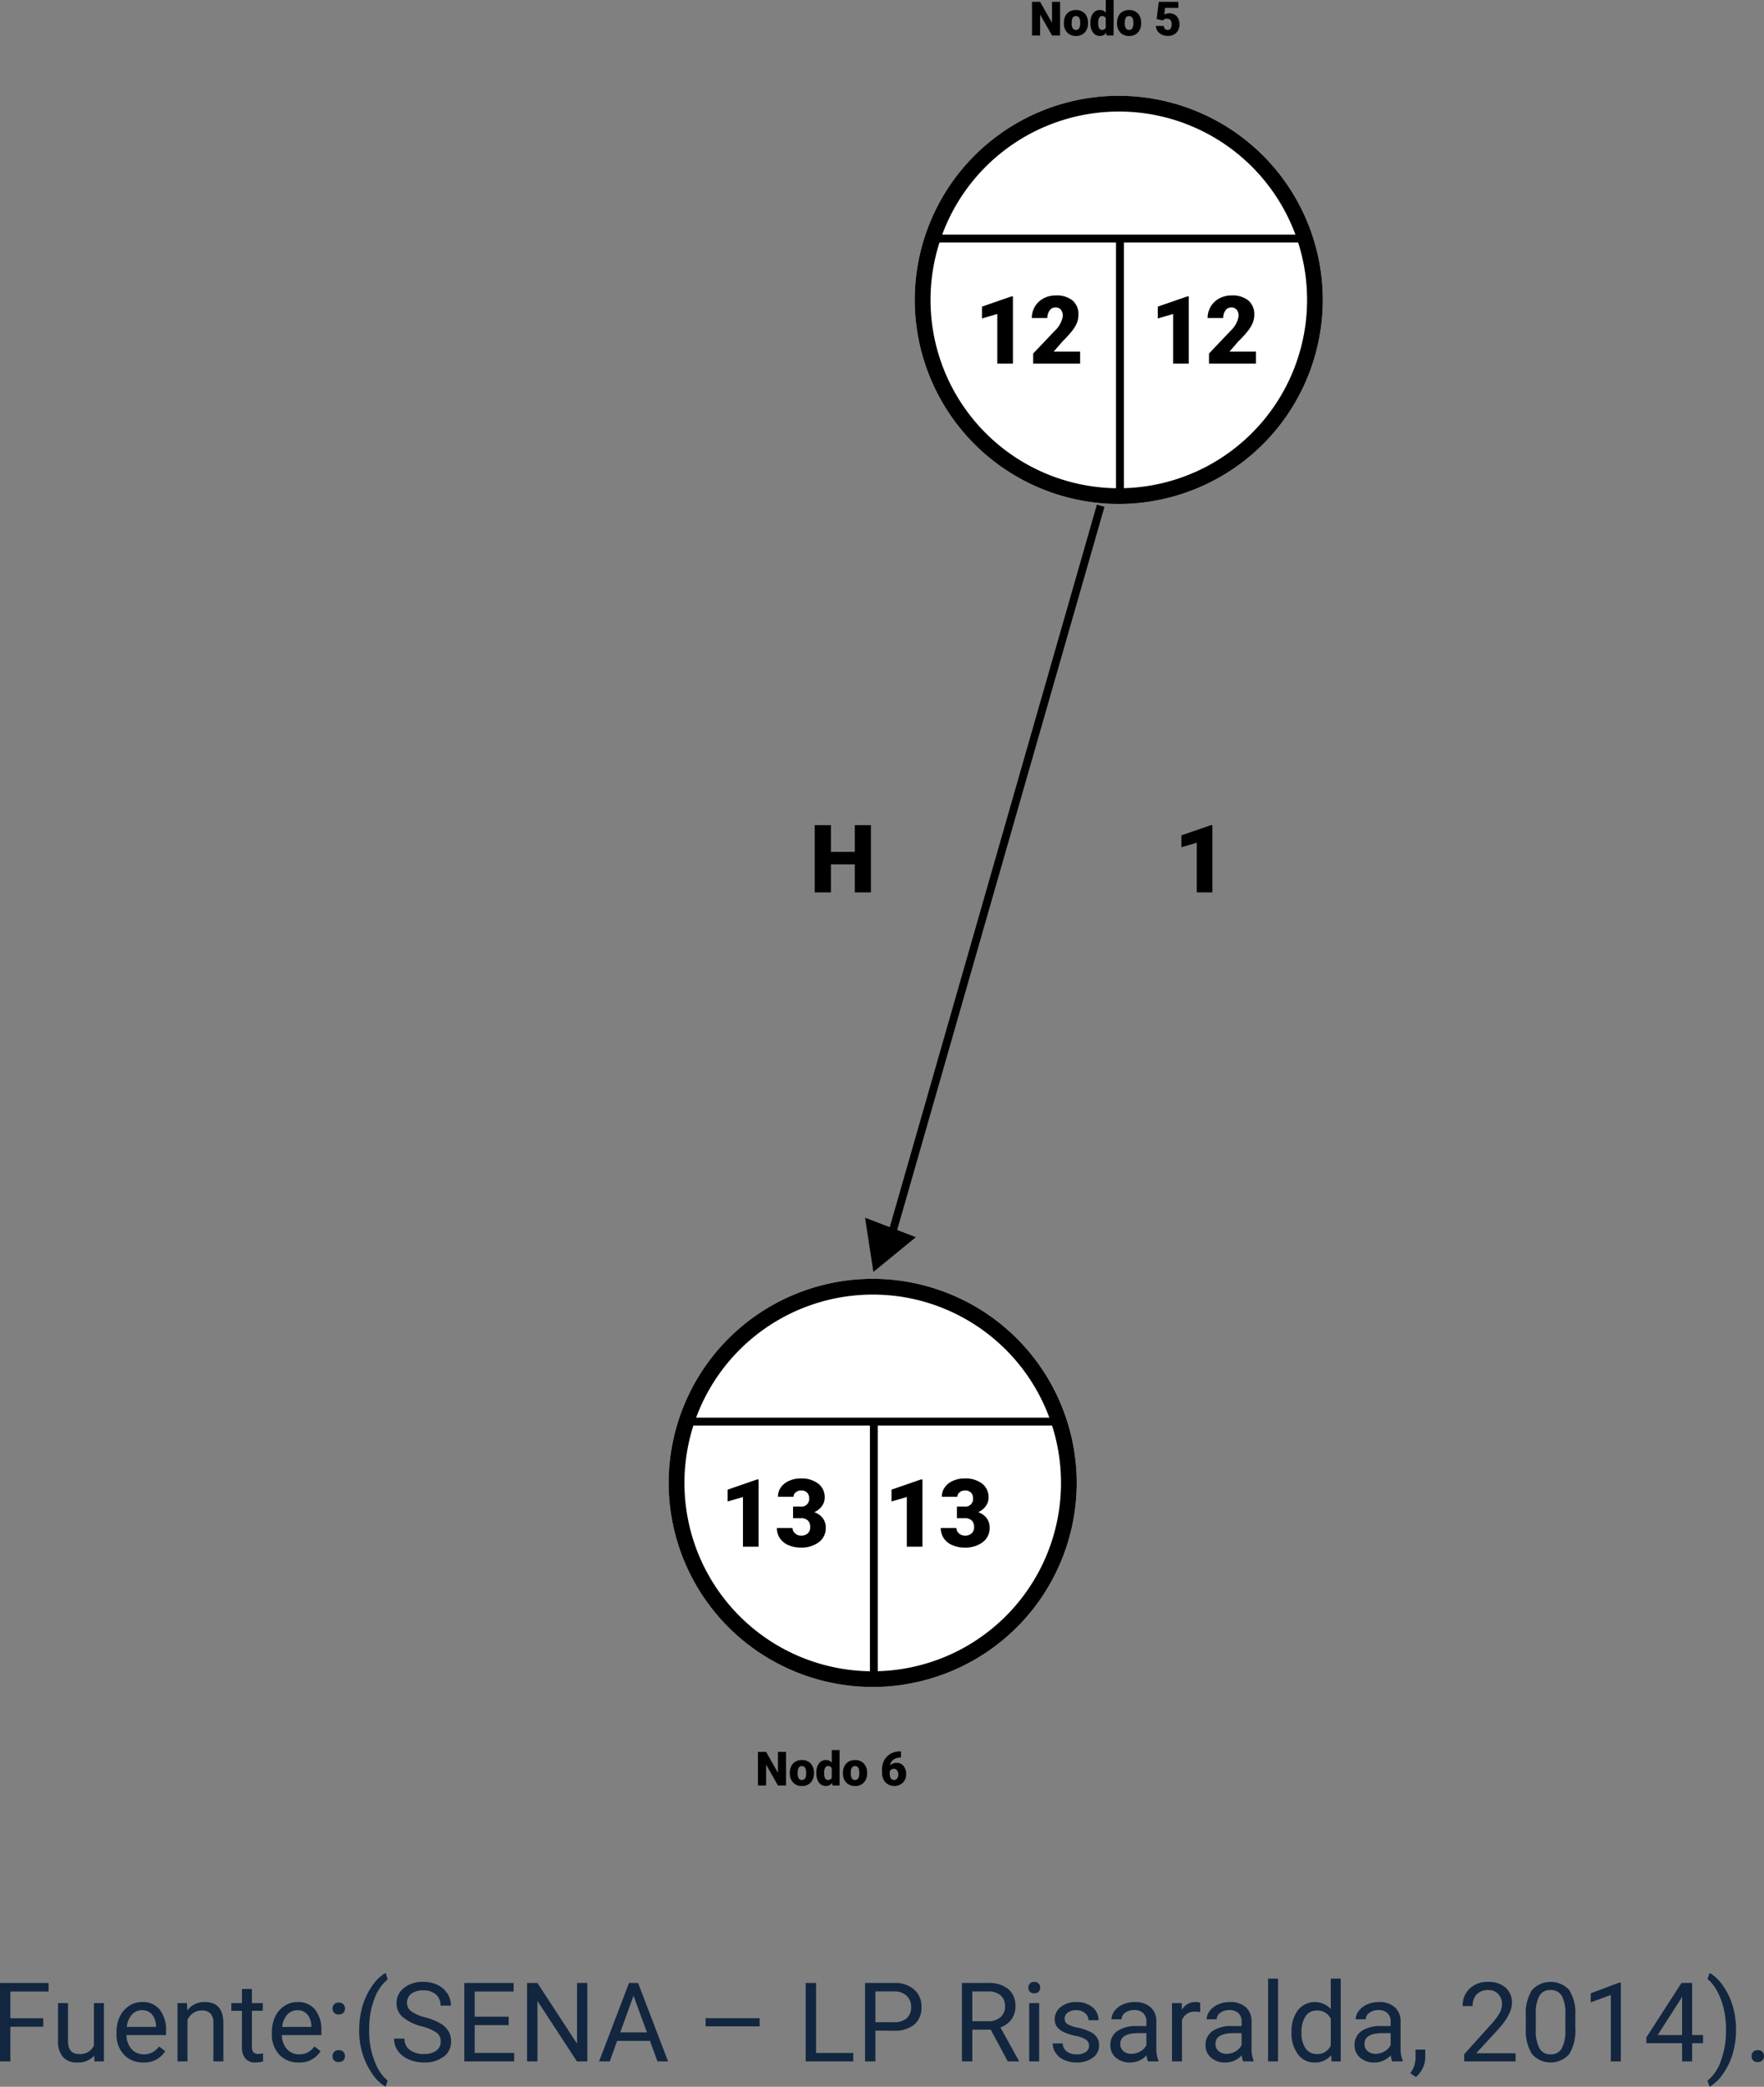 <svg xmlns="http://www.w3.org/2000/svg" width="223.829" height="264.713" viewBox="0 0 223.829 264.713"><rect x="0" y="0" width="223.829" height="264.713" fill="#808080" stroke="none"/><g transform="translate(-39.269 8476.547)"><path d="M6.645,8.6H2.468V13H1.155V3.047H7.321v1.08H2.468v3.4H6.645Zm6.467,3.664a2.686,2.686,0,0,1-2.167.868,2.3,2.3,0,0,1-1.8-.687,2.974,2.974,0,0,1-.625-2.034V5.6H9.782v4.778q0,1.682,1.367,1.682a1.893,1.893,0,0,0,1.928-1.08V5.6h1.265V13h-1.2Zm6.221.868a3.232,3.232,0,0,1-2.447-.988,3.666,3.666,0,0,1-.943-2.642V9.274a4.438,4.438,0,0,1,.42-1.965,3.28,3.28,0,0,1,1.176-1.354,2.956,2.956,0,0,1,1.637-.489,2.77,2.77,0,0,1,2.242.95,4.114,4.114,0,0,1,.8,2.721v.526H17.206a2.629,2.629,0,0,0,.639,1.767A2.009,2.009,0,0,0,19.4,12.1a2.2,2.2,0,0,0,1.135-.273,2.851,2.851,0,0,0,.813-.725l.772.6A3.106,3.106,0,0,1,19.332,13.137Zm-.157-6.631a1.687,1.687,0,0,0-1.285.557,2.708,2.708,0,0,0-.643,1.562h3.705v-.1a2.409,2.409,0,0,0-.52-1.494A1.588,1.588,0,0,0,19.175,6.506Zm5.7-.9.041.93a2.7,2.7,0,0,1,2.215-1.066q2.345,0,2.365,2.646V13H28.232V8.105a1.7,1.7,0,0,0-.366-1.183,1.466,1.466,0,0,0-1.118-.383,1.825,1.825,0,0,0-1.08.328,2.228,2.228,0,0,0-.725.861V13H23.68V5.6ZM33.12,3.813V5.6H34.5v.978H33.12v4.587a1.024,1.024,0,0,0,.185.667.777.777,0,0,0,.629.222,3.062,3.062,0,0,0,.6-.082V13a3.666,3.666,0,0,1-.971.137,1.575,1.575,0,0,1-1.278-.513,2.2,2.2,0,0,1-.431-1.456V6.581H30.509V5.6h1.347V3.813Zm5.927,9.324a3.232,3.232,0,0,1-2.447-.988,3.666,3.666,0,0,1-.943-2.642V9.274a4.438,4.438,0,0,1,.42-1.965,3.28,3.28,0,0,1,1.176-1.354,2.956,2.956,0,0,1,1.637-.489,2.77,2.77,0,0,1,2.242.95,4.114,4.114,0,0,1,.8,2.721v.526H36.921a2.629,2.629,0,0,0,.639,1.767,2.009,2.009,0,0,0,1.555.673,2.2,2.2,0,0,0,1.135-.273,2.851,2.851,0,0,0,.813-.725l.772.6A3.106,3.106,0,0,1,39.047,13.137ZM38.89,6.506a1.687,1.687,0,0,0-1.285.557,2.708,2.708,0,0,0-.643,1.562h3.705v-.1a2.409,2.409,0,0,0-.52-1.494A1.588,1.588,0,0,0,38.89,6.506Zm4.464,5.831a.792.792,0,0,1,.195-.547.742.742,0,0,1,.584-.219.765.765,0,0,1,.591.219.776.776,0,0,1,.2.547.734.734,0,0,1-.2.526.778.778,0,0,1-.591.212.7.7,0,0,1-.779-.738ZM43.36,6.3a.792.792,0,0,1,.195-.547.742.742,0,0,1,.584-.219.765.765,0,0,1,.591.219.776.776,0,0,1,.2.547.734.734,0,0,1-.2.526.778.778,0,0,1-.591.212A.7.7,0,0,1,43.36,6.3ZM46.737,8.96a10.569,10.569,0,0,1,.414-2.967,8.618,8.618,0,0,1,1.234-2.584,5.249,5.249,0,0,1,1.7-1.641l.26.834A5.444,5.444,0,0,0,48.709,4.94a10.135,10.135,0,0,0-.7,3.521L48,9.042a10.188,10.188,0,0,0,.964,4.58,5.47,5.47,0,0,0,1.381,1.818l-.26.772a5.418,5.418,0,0,1-1.736-1.7A9.5,9.5,0,0,1,46.737,8.96Zm7.964-.4a6.172,6.172,0,0,1-2.458-1.193,2.279,2.279,0,0,1-.769-1.747,2.408,2.408,0,0,1,.94-1.945,3.736,3.736,0,0,1,2.444-.769,4.078,4.078,0,0,1,1.829.4A3.007,3.007,0,0,1,57.931,4.4a2.8,2.8,0,0,1,.441,1.524H57.053a1.81,1.81,0,0,0-.574-1.418,2.34,2.34,0,0,0-1.62-.516,2.394,2.394,0,0,0-1.514.427A1.424,1.424,0,0,0,52.8,5.6a1.281,1.281,0,0,0,.516,1.029,5.066,5.066,0,0,0,1.757.769,8.136,8.136,0,0,1,1.941.769,2.946,2.946,0,0,1,1.039.981,2.5,2.5,0,0,1,.338,1.319,2.326,2.326,0,0,1-.943,1.938,4.022,4.022,0,0,1-2.522.728,4.678,4.678,0,0,1-1.914-.393,3.221,3.221,0,0,1-1.371-1.077,2.627,2.627,0,0,1-.482-1.552h1.319a1.714,1.714,0,0,0,.667,1.425,2.806,2.806,0,0,0,1.781.523,2.58,2.58,0,0,0,1.593-.424,1.377,1.377,0,0,0,.554-1.155,1.351,1.351,0,0,0-.513-1.131A5.911,5.911,0,0,0,54.7,8.563Zm11-.164H61.387v3.527H66.4V13H60.074V3.047h6.255v1.08H61.387v3.2H65.7Zm9.98,4.6H74.361L69.351,5.33V13H68.031V3.047h1.319l5.024,7.7v-7.7h1.306Zm7.95-2.6h-4.17L78.524,13H77.171l3.8-9.953H82.12L85.928,13H84.581Zm-3.773-1.08h3.384l-1.7-4.655ZM97.539,8.55H90.69V7.518h6.85Zm7.167,3.377h4.717V13h-6.036V3.047h1.319ZM112.232,9.1V13H110.92V3.047h3.671a3.688,3.688,0,0,1,2.56.834,2.827,2.827,0,0,1,.926,2.208,2.79,2.79,0,0,1-.906,2.232,3.853,3.853,0,0,1-2.594.783Zm0-1.073h2.358a2.361,2.361,0,0,0,1.613-.5,1.811,1.811,0,0,0,.561-1.432,1.871,1.871,0,0,0-.561-1.422,2.212,2.212,0,0,0-1.538-.554h-2.434Zm14.636.943H124.53V13h-1.319V3.047h3.295a3.9,3.9,0,0,1,2.587.766A2.755,2.755,0,0,1,130,6.041a2.68,2.68,0,0,1-.5,1.62,3,3,0,0,1-1.4,1.032l2.338,4.225V13h-1.408ZM124.53,7.9h2.017a2.277,2.277,0,0,0,1.555-.506,1.709,1.709,0,0,0,.578-1.354,1.8,1.8,0,0,0-.55-1.415,2.333,2.333,0,0,0-1.589-.5h-2.01Zm8.483,5.1h-1.265V5.6h1.265Zm-1.367-9.358a.755.755,0,0,1,.188-.52.706.706,0,0,1,.557-.212.717.717,0,0,1,.561.212.747.747,0,0,1,.191.52.722.722,0,0,1-.191.513.73.73,0,0,1-.561.205.718.718,0,0,1-.557-.205A.73.73,0,0,1,131.646,3.642Zm7.7,7.4a.931.931,0,0,0-.386-.8,3.718,3.718,0,0,0-1.347-.489,6.367,6.367,0,0,1-1.524-.492,2.169,2.169,0,0,1-.834-.684,1.635,1.635,0,0,1-.27-.943,1.919,1.919,0,0,1,.769-1.538,3,3,0,0,1,1.965-.629,3.091,3.091,0,0,1,2.041.649,2.063,2.063,0,0,1,.783,1.661h-1.271a1.142,1.142,0,0,0-.441-.9,1.652,1.652,0,0,0-1.111-.376,1.729,1.729,0,0,0-1.08.3.947.947,0,0,0-.39.786.767.767,0,0,0,.362.69,4.458,4.458,0,0,0,1.309.444,6.821,6.821,0,0,1,1.535.506,2.239,2.239,0,0,1,.872.708,1.74,1.74,0,0,1,.284,1.008,1.893,1.893,0,0,1-.793,1.589,3.326,3.326,0,0,1-2.058.6,3.725,3.725,0,0,1-1.572-.314,2.557,2.557,0,0,1-1.07-.878,2.117,2.117,0,0,1-.386-1.22h1.265a1.309,1.309,0,0,0,.509,1.008,1.976,1.976,0,0,0,1.254.373,2.039,2.039,0,0,0,1.152-.291A.893.893,0,0,0,139.344,11.038ZM146.822,13a2.657,2.657,0,0,1-.178-.779,2.822,2.822,0,0,1-2.105.916,2.611,2.611,0,0,1-1.794-.619,2,2,0,0,1-.7-1.569,2.091,2.091,0,0,1,.878-1.794,4.142,4.142,0,0,1,2.471-.639h1.23V7.935a1.42,1.42,0,0,0-.4-1.056,1.593,1.593,0,0,0-1.169-.393,1.844,1.844,0,0,0-1.135.342,1.007,1.007,0,0,0-.458.827h-1.271a1.745,1.745,0,0,1,.393-1.07,2.683,2.683,0,0,1,1.066-.817,3.588,3.588,0,0,1,1.48-.3,2.924,2.924,0,0,1,2,.639,2.306,2.306,0,0,1,.752,1.76v3.4a4.162,4.162,0,0,0,.26,1.62V13Zm-2.1-.964a2.223,2.223,0,0,0,1.128-.308,1.861,1.861,0,0,0,.772-.8V9.411h-.991q-2.324,0-2.324,1.36a1.151,1.151,0,0,0,.4.93A1.524,1.524,0,0,0,144.724,12.036Zm8.723-5.3a3.79,3.79,0,0,0-.622-.048,1.667,1.667,0,0,0-1.688,1.06V13h-1.265V5.6h1.23l.021.854a1.969,1.969,0,0,1,1.764-.991,1.292,1.292,0,0,1,.561.1ZM158.9,13a2.657,2.657,0,0,1-.178-.779,2.822,2.822,0,0,1-2.105.916,2.611,2.611,0,0,1-1.794-.619,2,2,0,0,1-.7-1.569A2.091,2.091,0,0,1,155,9.155a4.142,4.142,0,0,1,2.471-.639h1.23V7.935a1.42,1.42,0,0,0-.4-1.056,1.593,1.593,0,0,0-1.169-.393A1.844,1.844,0,0,0,156,6.827a1.007,1.007,0,0,0-.458.827h-1.271a1.745,1.745,0,0,1,.393-1.07,2.683,2.683,0,0,1,1.066-.817,3.588,3.588,0,0,1,1.48-.3,2.924,2.924,0,0,1,2,.639,2.306,2.306,0,0,1,.752,1.76v3.4a4.162,4.162,0,0,0,.26,1.62V13Zm-2.1-.964a2.223,2.223,0,0,0,1.128-.308,1.861,1.861,0,0,0,.772-.8V9.411h-.991q-2.324,0-2.324,1.36a1.151,1.151,0,0,0,.4.93A1.524,1.524,0,0,0,156.8,12.036Zm6.521.964H162.06V2.5h1.265Zm1.716-3.76a4.333,4.333,0,0,1,.807-2.738,2.745,2.745,0,0,1,4.17-.147V2.5h1.265V13h-1.162l-.062-.793a2.575,2.575,0,0,1-2.112.93,2.526,2.526,0,0,1-2.1-1.053,4.382,4.382,0,0,1-.81-2.748Zm1.265.144a3.281,3.281,0,0,0,.52,1.969,1.68,1.68,0,0,0,1.436.711,1.845,1.845,0,0,0,1.757-1.08v-3.4a1.859,1.859,0,0,0-1.743-1.046,1.687,1.687,0,0,0-1.449.718A3.612,3.612,0,0,0,166.3,9.384ZM177.81,13a2.657,2.657,0,0,1-.178-.779,2.822,2.822,0,0,1-2.105.916,2.611,2.611,0,0,1-1.794-.619,2,2,0,0,1-.7-1.569,2.091,2.091,0,0,1,.878-1.794,4.142,4.142,0,0,1,2.471-.639h1.23V7.935a1.42,1.42,0,0,0-.4-1.056,1.593,1.593,0,0,0-1.169-.393,1.844,1.844,0,0,0-1.135.342,1.007,1.007,0,0,0-.458.827h-1.271a1.745,1.745,0,0,1,.393-1.07,2.683,2.683,0,0,1,1.066-.817,3.588,3.588,0,0,1,1.48-.3,2.924,2.924,0,0,1,2,.639,2.306,2.306,0,0,1,.752,1.76v3.4a4.162,4.162,0,0,0,.26,1.62V13Zm-2.1-.964a2.223,2.223,0,0,0,1.128-.308,1.861,1.861,0,0,0,.772-.8V9.411h-.991q-2.324,0-2.324,1.36a1.151,1.151,0,0,0,.4.93A1.524,1.524,0,0,0,175.711,12.036Zm5.106,2.946-.718-.492a3.3,3.3,0,0,0,.67-1.846V11.5h1.237v.991a3.114,3.114,0,0,1-.338,1.381A3.233,3.233,0,0,1,180.817,14.982ZM193.464,13h-6.521v-.909l3.445-3.828a8.185,8.185,0,0,0,1.056-1.412,2.356,2.356,0,0,0,.291-1.125,1.786,1.786,0,0,0-.472-1.278,1.649,1.649,0,0,0-1.258-.5,1.953,1.953,0,0,0-1.466.537,2.05,2.05,0,0,0-.523,1.494h-1.265a2.936,2.936,0,0,1,.885-2.222A3.282,3.282,0,0,1,190,2.91a3.153,3.153,0,0,1,2.194.728,2.483,2.483,0,0,1,.807,1.938q0,1.47-1.873,3.5l-2.666,2.892h5Zm7.581-4.245a5.784,5.784,0,0,1-.759,3.3,3.153,3.153,0,0,1-4.73.024,5.49,5.49,0,0,1-.793-3.155V7.237a5.655,5.655,0,0,1,.759-3.261,3.21,3.21,0,0,1,4.744-.038,5.458,5.458,0,0,1,.779,3.175ZM199.78,7.025a4.634,4.634,0,0,0-.451-2.341,1.553,1.553,0,0,0-1.429-.735,1.532,1.532,0,0,0-1.415.731,4.525,4.525,0,0,0-.458,2.249V8.953a4.708,4.708,0,0,0,.468,2.382,1.55,1.55,0,0,0,1.418.769,1.529,1.529,0,0,0,1.391-.725A4.538,4.538,0,0,0,199.78,9.1ZM206.821,13H205.55V4.571L203,5.508V4.359L206.623,3h.2Zm9.044-3.343h1.381v1.032h-1.381V13h-1.271V10.689h-4.532V9.944l4.457-6.9h1.347Zm-4.368,0h3.1V4.776l-.15.273Zm9.939-.629a10.574,10.574,0,0,1-.4,2.922,8.641,8.641,0,0,1-1.224,2.581,5.361,5.361,0,0,1-1.726,1.682l-.267-.772a5.5,5.5,0,0,0,1.692-2.505,10.839,10.839,0,0,0,.653-3.77V8.946a11.254,11.254,0,0,0-.3-2.669,9.009,9.009,0,0,0-.837-2.211,5.108,5.108,0,0,0-1.207-1.524l.267-.772a5.34,5.34,0,0,1,1.719,1.668,8.66,8.66,0,0,1,1.224,2.577A10.818,10.818,0,0,1,221.437,9.028Zm1.976,3.309a.792.792,0,0,1,.195-.547.742.742,0,0,1,.584-.219.765.765,0,0,1,.591.219.776.776,0,0,1,.2.547.734.734,0,0,1-.2.526.778.778,0,0,1-.591.212.7.7,0,0,1-.779-.738Z" transform="translate(38.113 -8228.047)" fill="#12263f"/><g transform="translate(155.338 -8464.395)"><circle cx="25.888" cy="25.888" r="25.888" transform="translate(0 0)" fill="#fff"/><path d="M25.888,2a23.894,23.894,0,0,0-9.3,45.9,23.894,23.894,0,0,0,18.6-44.022A23.736,23.736,0,0,0,25.888,2m0-2A25.888,25.888,0,1,1,0,25.888,25.888,25.888,0,0,1,25.888,0Z" transform="translate(0 0)"/><path d="M-955.146-3054.715h-46.9v-1h46.9Z" transform="translate(1004.426 3073.323)"/><path d="M-977.775-3022.107h-1v-33.327h1Z" transform="translate(1004.312 3073.323)"/></g><g transform="translate(124.113 -8314.322)"><circle cx="25.888" cy="25.888" r="25.888" transform="translate(0 0)" fill="#fff"/><path d="M25.888,2a23.894,23.894,0,0,0-9.3,45.9,23.894,23.894,0,0,0,18.6-44.022A23.736,23.736,0,0,0,25.888,2m0-2A25.888,25.888,0,1,1,0,25.888,25.888,25.888,0,0,1,25.888,0Z" transform="translate(0 0)"/><path d="M-954.9-3054.715h-47.155v-1H-954.9Z" transform="translate(1004.309 3073.323)"/><path d="M-977.775-3022.026h-1v-33.408h1Z" transform="translate(1004.312 3073.323)"/></g><g transform="translate(205.113 -8390.716)"><path d="M-1249.538-2979.618l-.961-.275,26.486-92.373.961.276Z" transform="translate(1197.35 3050.452)"/><path d="M3.452,0,5.259,3.163,6.9,6.04H0Z" transform="matrix(-0.934, -0.358, 0.358, -0.934, -51.797, 76.753)"/></g><path d="M3.885,0H2.862L1.351-2.654V0H.322V-4.266H1.351L2.859-1.611V-4.266H3.885Zm.48-1.614a1.871,1.871,0,0,1,.185-.845,1.32,1.32,0,0,1,.53-.57,1.6,1.6,0,0,1,.812-.2,1.458,1.458,0,0,1,1.122.441,1.692,1.692,0,0,1,.41,1.2v.035A1.642,1.642,0,0,1,7.012-.376,1.461,1.461,0,0,1,5.9.059,1.478,1.478,0,0,1,4.811-.347a1.587,1.587,0,0,1-.442-1.1Zm.987.062a1.179,1.179,0,0,0,.138.645A.459.459,0,0,0,5.9-.7q.527,0,.539-.812v-.1q0-.853-.545-.853-.5,0-.536.735Zm2.382-.056A1.936,1.936,0,0,1,8.06-2.795a1.07,1.07,0,0,1,.908-.434.91.91,0,0,1,.715.334V-4.5h.99V0H9.785l-.05-.34a.935.935,0,0,1-.773.4,1.068,1.068,0,0,1-.9-.434A2,2,0,0,1,7.734-1.608Zm.987.062q0,.844.492.844a.486.486,0,0,0,.469-.275V-2.186a.473.473,0,0,0-.463-.281q-.457,0-.5.738Zm2.388-.067a1.871,1.871,0,0,1,.185-.845,1.32,1.32,0,0,1,.53-.57,1.6,1.6,0,0,1,.812-.2,1.458,1.458,0,0,1,1.122.441,1.692,1.692,0,0,1,.41,1.2v.035a1.642,1.642,0,0,1-.412,1.176,1.461,1.461,0,0,1-1.115.435,1.478,1.478,0,0,1-1.087-.406,1.587,1.587,0,0,1-.442-1.1Zm.987.062a1.179,1.179,0,0,0,.138.645.459.459,0,0,0,.407.205q.527,0,.539-.812v-.1q0-.853-.545-.853-.5,0-.536.735Zm4.043-.533.261-2.18h2.493V-3.5H17.2l-.1.847a1.168,1.168,0,0,1,.277-.108,1.268,1.268,0,0,1,.335-.047,1.251,1.251,0,0,1,.977.376,1.516,1.516,0,0,1,.341,1.056,1.514,1.514,0,0,1-.183.743,1.259,1.259,0,0,1-.514.511,1.623,1.623,0,0,1-.782.179A1.745,1.745,0,0,1,16.8-.107a1.351,1.351,0,0,1-.551-.454,1.1,1.1,0,0,1-.2-.652h.99a.562.562,0,0,0,.149.372.474.474,0,0,0,.354.138q.5,0,.5-.738,0-.683-.609-.683a.608.608,0,0,0-.516.223Z" transform="translate(169.896 -8472.047)"/><path d="M4.9,0H2.918V-6.3L.973-5.736v-1.5L4.717-8.531H4.9ZM9.275-5.092h.932a.969.969,0,0,0,1.107-1.084.937.937,0,0,0-.264-.688,1,1,0,0,0-.744-.267,1.07,1.07,0,0,0-.683.229.7.7,0,0,0-.29.568H7.359a2.021,2.021,0,0,1,.375-1.2,2.476,2.476,0,0,1,1.04-.823,3.556,3.556,0,0,1,1.462-.3A3.494,3.494,0,0,1,12.475-8a2.162,2.162,0,0,1,.814,1.787,1.8,1.8,0,0,1-.337,1.04,2.4,2.4,0,0,1-.981.794,2.294,2.294,0,0,1,1.066.747A1.967,1.967,0,0,1,13.424-2.4a2.2,2.2,0,0,1-.879,1.828,3.648,3.648,0,0,1-2.309.686A3.783,3.783,0,0,1,8.681-.2a2.437,2.437,0,0,1-1.087-.885,2.3,2.3,0,0,1-.369-1.286H9.211a.889.889,0,0,0,.316.68,1.117,1.117,0,0,0,.779.287,1.17,1.17,0,0,0,.832-.29.969.969,0,0,0,.311-.741,1.133,1.133,0,0,0-.322-.914,1.347,1.347,0,0,0-.891-.27H9.275Z" transform="translate(130.623 -8280.342)"/><path d="M4.9,0H2.918V-6.3L.973-5.736v-1.5L4.717-8.531H4.9ZM9.275-5.092h.932a.969.969,0,0,0,1.107-1.084.937.937,0,0,0-.264-.688,1,1,0,0,0-.744-.267,1.07,1.07,0,0,0-.683.229.7.7,0,0,0-.29.568H7.359a2.021,2.021,0,0,1,.375-1.2,2.476,2.476,0,0,1,1.04-.823,3.556,3.556,0,0,1,1.462-.3A3.494,3.494,0,0,1,12.475-8a2.162,2.162,0,0,1,.814,1.787,1.8,1.8,0,0,1-.337,1.04,2.4,2.4,0,0,1-.981.794,2.294,2.294,0,0,1,1.066.747A1.967,1.967,0,0,1,13.424-2.4a2.2,2.2,0,0,1-.879,1.828,3.648,3.648,0,0,1-2.309.686A3.783,3.783,0,0,1,8.681-.2a2.437,2.437,0,0,1-1.087-.885,2.3,2.3,0,0,1-.369-1.286H9.211a.889.889,0,0,0,.316.68,1.117,1.117,0,0,0,.779.287,1.17,1.17,0,0,0,.832-.29.969.969,0,0,0,.311-.741,1.133,1.133,0,0,0-.322-.914,1.347,1.347,0,0,0-.891-.27H9.275Z" transform="translate(151.417 -8280.342)"/><path d="M4.9,0H2.918V-6.3L.973-5.736v-1.5L4.717-8.531H4.9Zm8.525,0H7.471V-1.289l2.742-2.883a3.273,3.273,0,0,0,1.014-1.834,1.276,1.276,0,0,0-.24-.838.858.858,0,0,0-.7-.287.868.868,0,0,0-.732.384,1.577,1.577,0,0,0-.281.958H7.295a2.8,2.8,0,0,1,.393-1.45,2.753,2.753,0,0,1,1.09-1.04,3.237,3.237,0,0,1,1.559-.375,3.185,3.185,0,0,1,2.13.639,2.28,2.28,0,0,1,.747,1.834,2.663,2.663,0,0,1-.187.981,4.3,4.3,0,0,1-.583,1,14.686,14.686,0,0,1-1.274,1.4l-1.1,1.271h3.357Z" transform="translate(162.896 -8430.414)"/><path d="M4.9,0H2.918V-6.3L.973-5.736v-1.5L4.717-8.531H4.9Zm8.525,0H7.471V-1.289l2.742-2.883a3.273,3.273,0,0,0,1.014-1.834,1.276,1.276,0,0,0-.24-.838.858.858,0,0,0-.7-.287.868.868,0,0,0-.732.384,1.577,1.577,0,0,0-.281.958H7.295a2.8,2.8,0,0,1,.393-1.45,2.753,2.753,0,0,1,1.09-1.04,3.237,3.237,0,0,1,1.559-.375,3.185,3.185,0,0,1,2.13.639,2.28,2.28,0,0,1,.747,1.834,2.663,2.663,0,0,1-.187.981,4.3,4.3,0,0,1-.583,1,14.686,14.686,0,0,1-1.274,1.4l-1.1,1.271h3.357Z" transform="translate(185.205 -8430.414)"/><path d="M7.775,0H5.73V-3.562H2.7V0H.645V-8.531H2.7v3.387H5.73V-8.531H7.775Z" transform="translate(142.001 -8363.342)"/><path d="M4.9,0H2.918V-6.3L.973-5.736v-1.5L4.717-8.531H4.9Z" transform="translate(188.205 -8363.342)"/><path d="M3.885,0H2.862L1.351-2.654V0H.322V-4.266H1.351L2.859-1.611V-4.266H3.885Zm.48-1.614a1.871,1.871,0,0,1,.185-.845,1.32,1.32,0,0,1,.53-.57,1.6,1.6,0,0,1,.812-.2,1.458,1.458,0,0,1,1.122.441,1.692,1.692,0,0,1,.41,1.2v.035A1.642,1.642,0,0,1,7.012-.376,1.461,1.461,0,0,1,5.9.059,1.478,1.478,0,0,1,4.811-.347a1.587,1.587,0,0,1-.442-1.1Zm.987.062a1.179,1.179,0,0,0,.138.645A.459.459,0,0,0,5.9-.7q.527,0,.539-.812v-.1q0-.853-.545-.853-.5,0-.536.735Zm2.382-.056A1.936,1.936,0,0,1,8.06-2.795a1.07,1.07,0,0,1,.908-.434.91.91,0,0,1,.715.334V-4.5h.99V0H9.785l-.05-.34a.935.935,0,0,1-.773.4,1.068,1.068,0,0,1-.9-.434A2,2,0,0,1,7.734-1.608Zm.987.062q0,.844.492.844a.486.486,0,0,0,.469-.275V-2.186a.473.473,0,0,0-.463-.281q-.457,0-.5.738Zm2.388-.067a1.871,1.871,0,0,1,.185-.845,1.32,1.32,0,0,1,.53-.57,1.6,1.6,0,0,1,.812-.2,1.458,1.458,0,0,1,1.122.441,1.692,1.692,0,0,1,.41,1.2v.035a1.642,1.642,0,0,1-.412,1.176,1.461,1.461,0,0,1-1.115.435,1.478,1.478,0,0,1-1.087-.406,1.587,1.587,0,0,1-.442-1.1Zm.987.062a1.179,1.179,0,0,0,.138.645.459.459,0,0,0,.407.205q.527,0,.539-.812v-.1q0-.853-.545-.853-.5,0-.536.735Zm6.369-2.774v.776h-.044a1.482,1.482,0,0,0-.91.265,1.119,1.119,0,0,0-.438.737,1.155,1.155,0,0,1,.844-.328,1.077,1.077,0,0,1,.882.4,1.631,1.631,0,0,1,.328,1.061,1.493,1.493,0,0,1-.192.747,1.369,1.369,0,0,1-.536.532,1.541,1.541,0,0,1-.763.192,1.592,1.592,0,0,1-.812-.207,1.42,1.42,0,0,1-.557-.59,1.944,1.944,0,0,1-.205-.885v-.4A2.462,2.462,0,0,1,16.346-3.2a2.05,2.05,0,0,1,.807-.825,2.308,2.308,0,0,1,1.163-.3Zm-.891,2.206a.565.565,0,0,0-.328.091.577.577,0,0,0-.2.223v.3q0,.809.56.809a.454.454,0,0,0,.376-.2.824.824,0,0,0,.151-.507.809.809,0,0,0-.154-.511A.492.492,0,0,0,17.575-2.121Z" transform="translate(135.123 -8250.047)"/></g></svg>